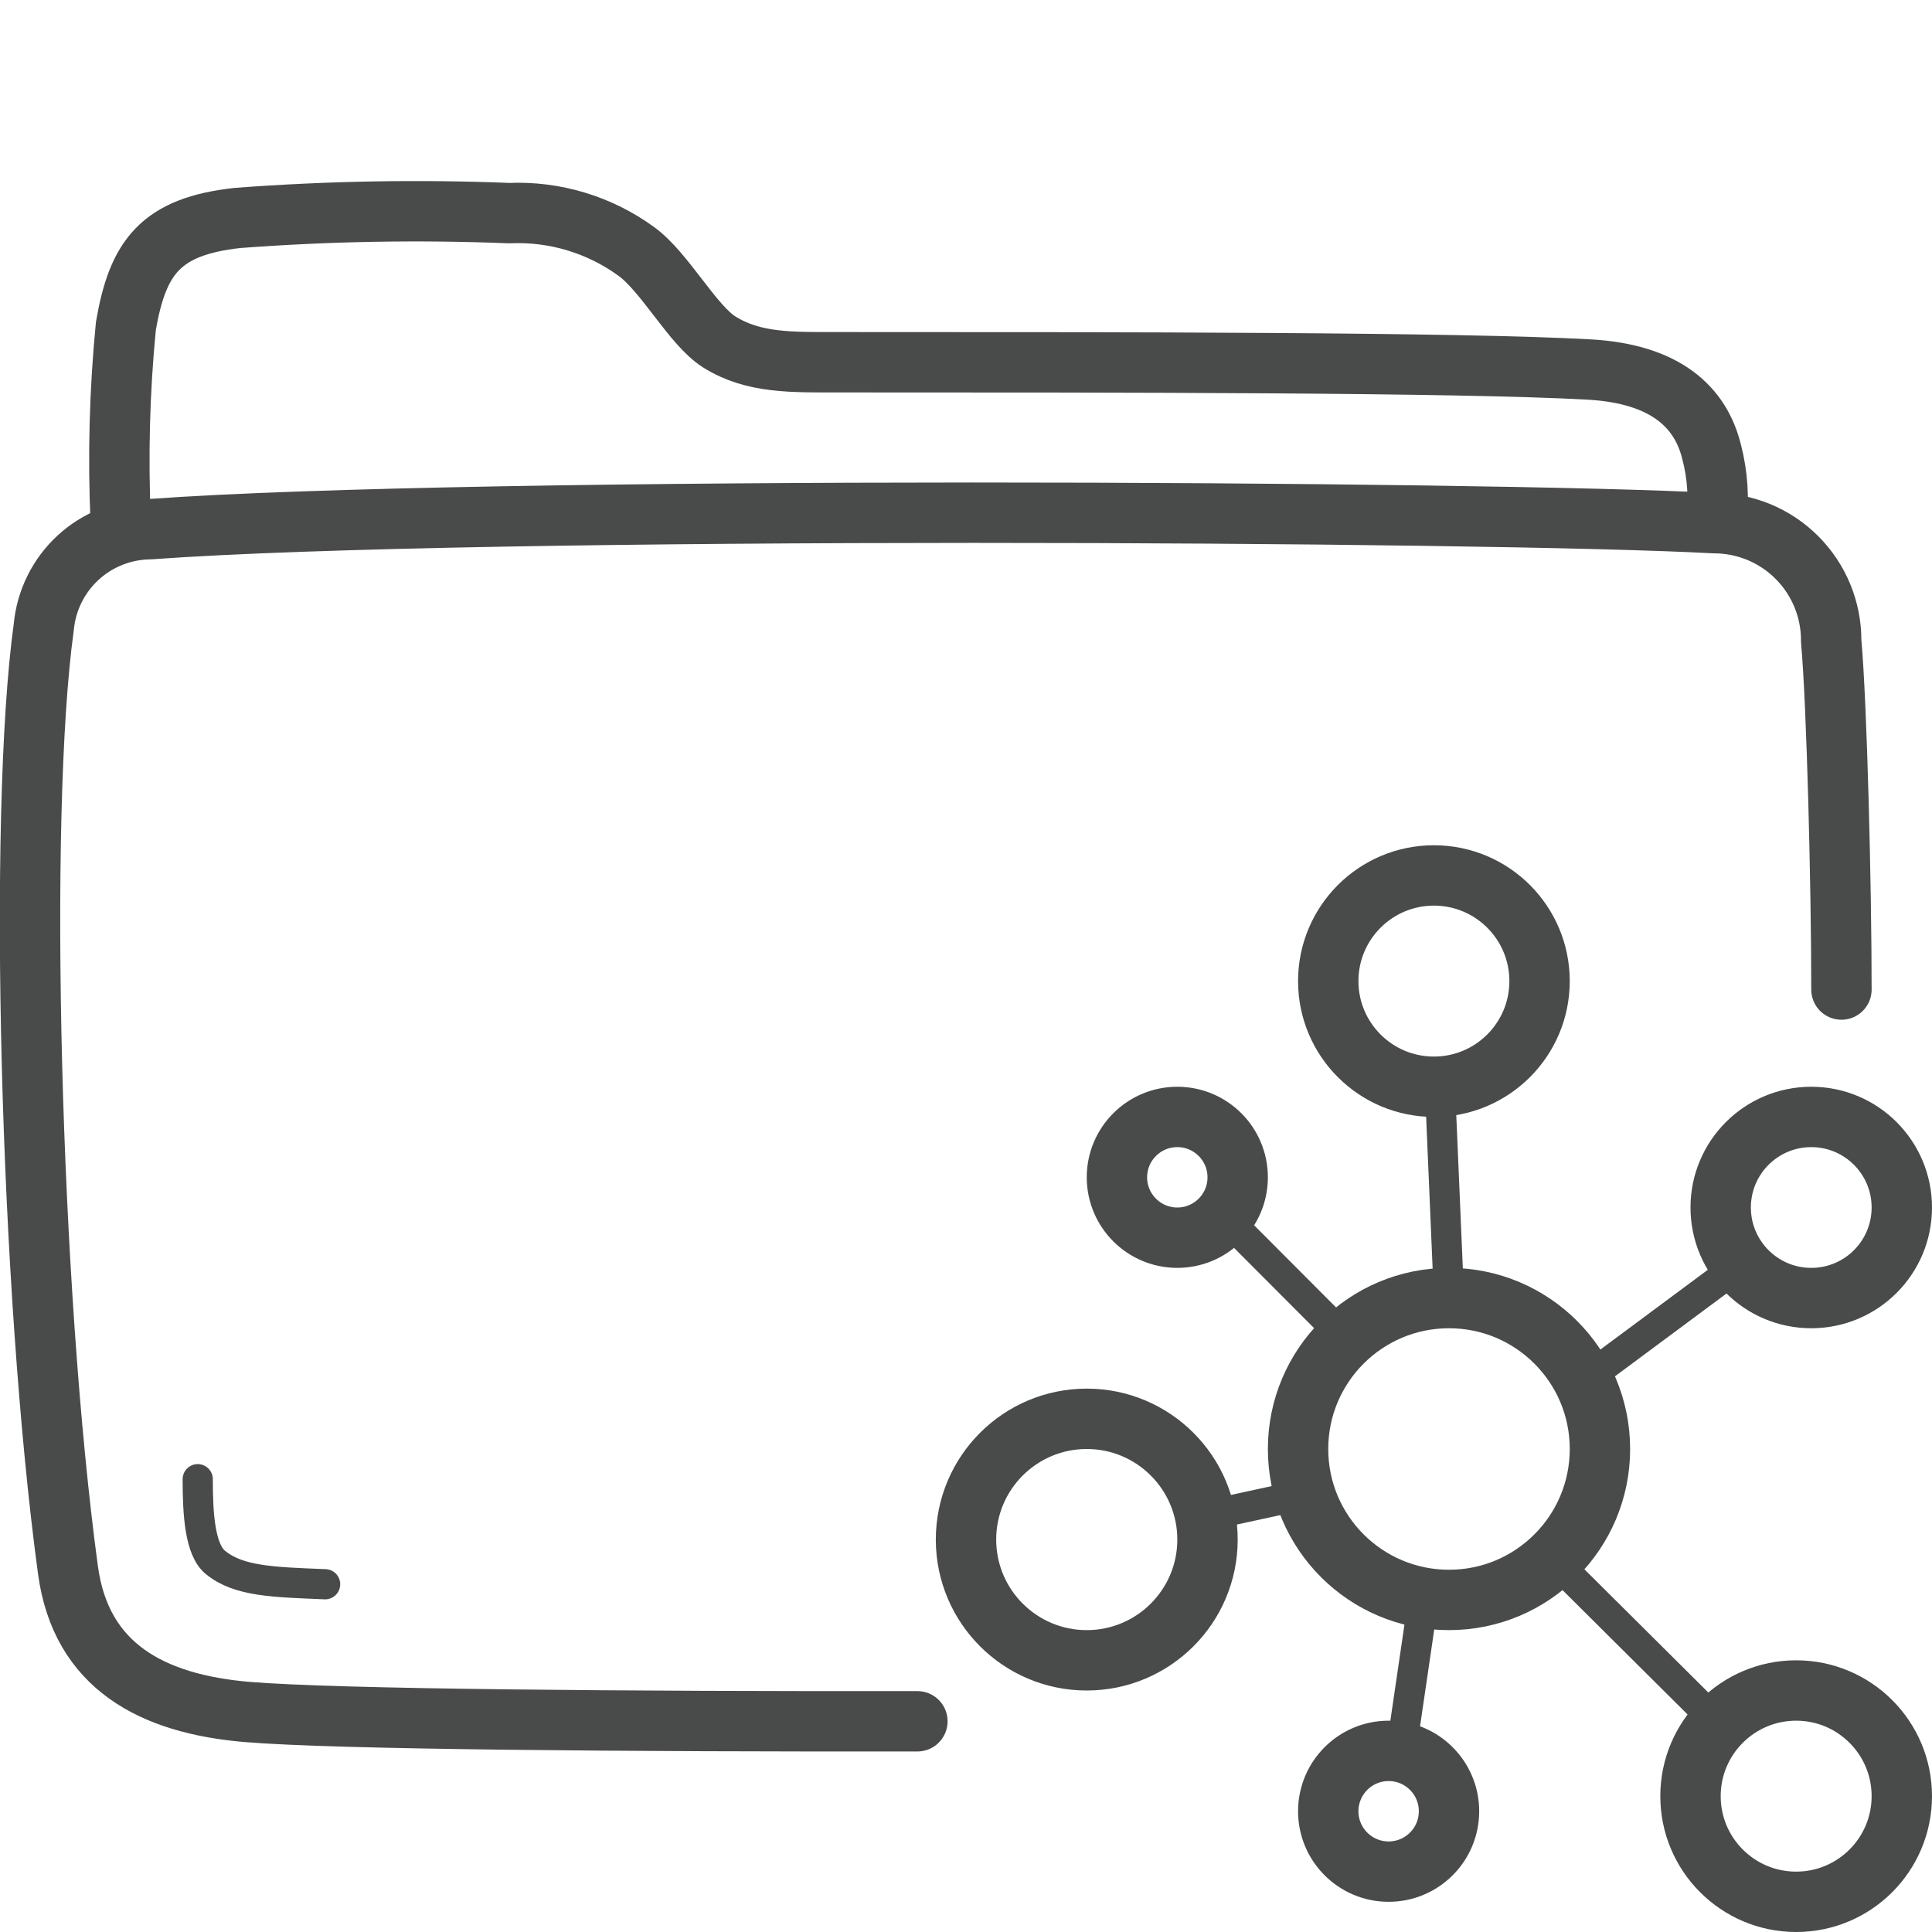 <svg width="64" height="64" viewBox="0 0 64 64" fill="none" xmlns="http://www.w3.org/2000/svg">
<g id="Pictogram-case-system" clip-path="url(#clip0_426_2524)">
<g id="stroke-default">
<path id="2px" d="M61 32.78C61 29.39 60.85 23.33 60.66 21.23C60.663 20.718 60.564 20.21 60.37 19.737C60.175 19.263 59.889 18.832 59.527 18.47C59.166 18.107 58.736 17.82 58.263 17.624C57.789 17.429 57.282 17.329 56.77 17.33C49.54 16.93 15.83 16.74 4.96 17.53C4.078 17.541 3.232 17.878 2.583 18.477C1.935 19.075 1.532 19.892 1.45 20.77C0.59 27 1 42.78 2.25 52C2.68 55.2 5.04 56.44 8.17 56.71C11.17 56.96 20.82 57.03 30.39 57.02M4 17.3C3.902 15.132 3.959 12.96 4.17 10.8C4.56 8.54 5.3 7.5 7.87 7.22C10.865 6.994 13.87 6.94 16.87 7.06C18.377 6.994 19.861 7.442 21.08 8.33C22.03 9.02 22.94 10.77 23.83 11.33C24.97 12.04 26.22 12 27.83 12C37.15 12 48.29 12 52.63 12.24C55.19 12.38 56.34 13.5 56.7 14.97C56.901 15.74 56.952 16.541 56.85 17.33M53 48C53 50.761 50.762 53 48 53C45.239 53 43 50.761 43 48C43 45.239 45.239 43 48 43C50.762 43 53 45.239 53 48ZM41 39C41 40.105 40.105 41 39 41C37.896 41 37 40.105 37 39C37 37.895 37.896 37 39 37C40.105 37 41 37.895 41 39ZM63 40C63 41.657 61.657 43 60 43C58.343 43 57 41.657 57 40C57 38.343 58.343 37 60 37C61.657 37 63 38.343 63 40ZM51 32.5C51 34.433 49.433 36 47.5 36C45.567 36 44 34.433 44 32.5C44 30.567 45.567 29 47.5 29C49.433 29 51 30.567 51 32.5ZM40 51C40 53.209 38.209 55 36 55C33.791 55 32 53.209 32 51C32 48.791 33.791 47 36 47C38.209 47 40 48.791 40 51ZM48 60C48 61.105 47.105 62 46 62C44.896 62 44 61.105 44 60C44 58.895 44.896 58 46 58C47.105 58 48 58.895 48 60ZM63 59.5C63 61.433 61.433 63 59.5 63C57.567 63 56 61.433 56 59.5C56 57.567 57.567 56 59.5 56C61.433 56 63 57.567 63 59.5Z" stroke="#494A4A" stroke-width="2" stroke-linecap="round" stroke-linejoin="round"/>
<path id="1px" d="M6.55 49C6.55 50.16 6.62 51.34 7.14 51.76C7.91 52.39 9.07 52.41 10.77 52.48M52.46 45.74L57.66 41.88M51.43 51.64L56.94 57.12M46.41 58.04L47.16 52.93M39.92 50.22L43.23 49.5M40.53 40.28L44.59 44.35M47.7 35.99L48 43" stroke="#494A4A" stroke-linecap="round" stroke-linejoin="round"/>
</g>
</g>
<defs>
<clipPath id="clip0_426_2524">
<rect width="64" height="64" fill="white"/>
</clipPath>
</defs>
</svg>
